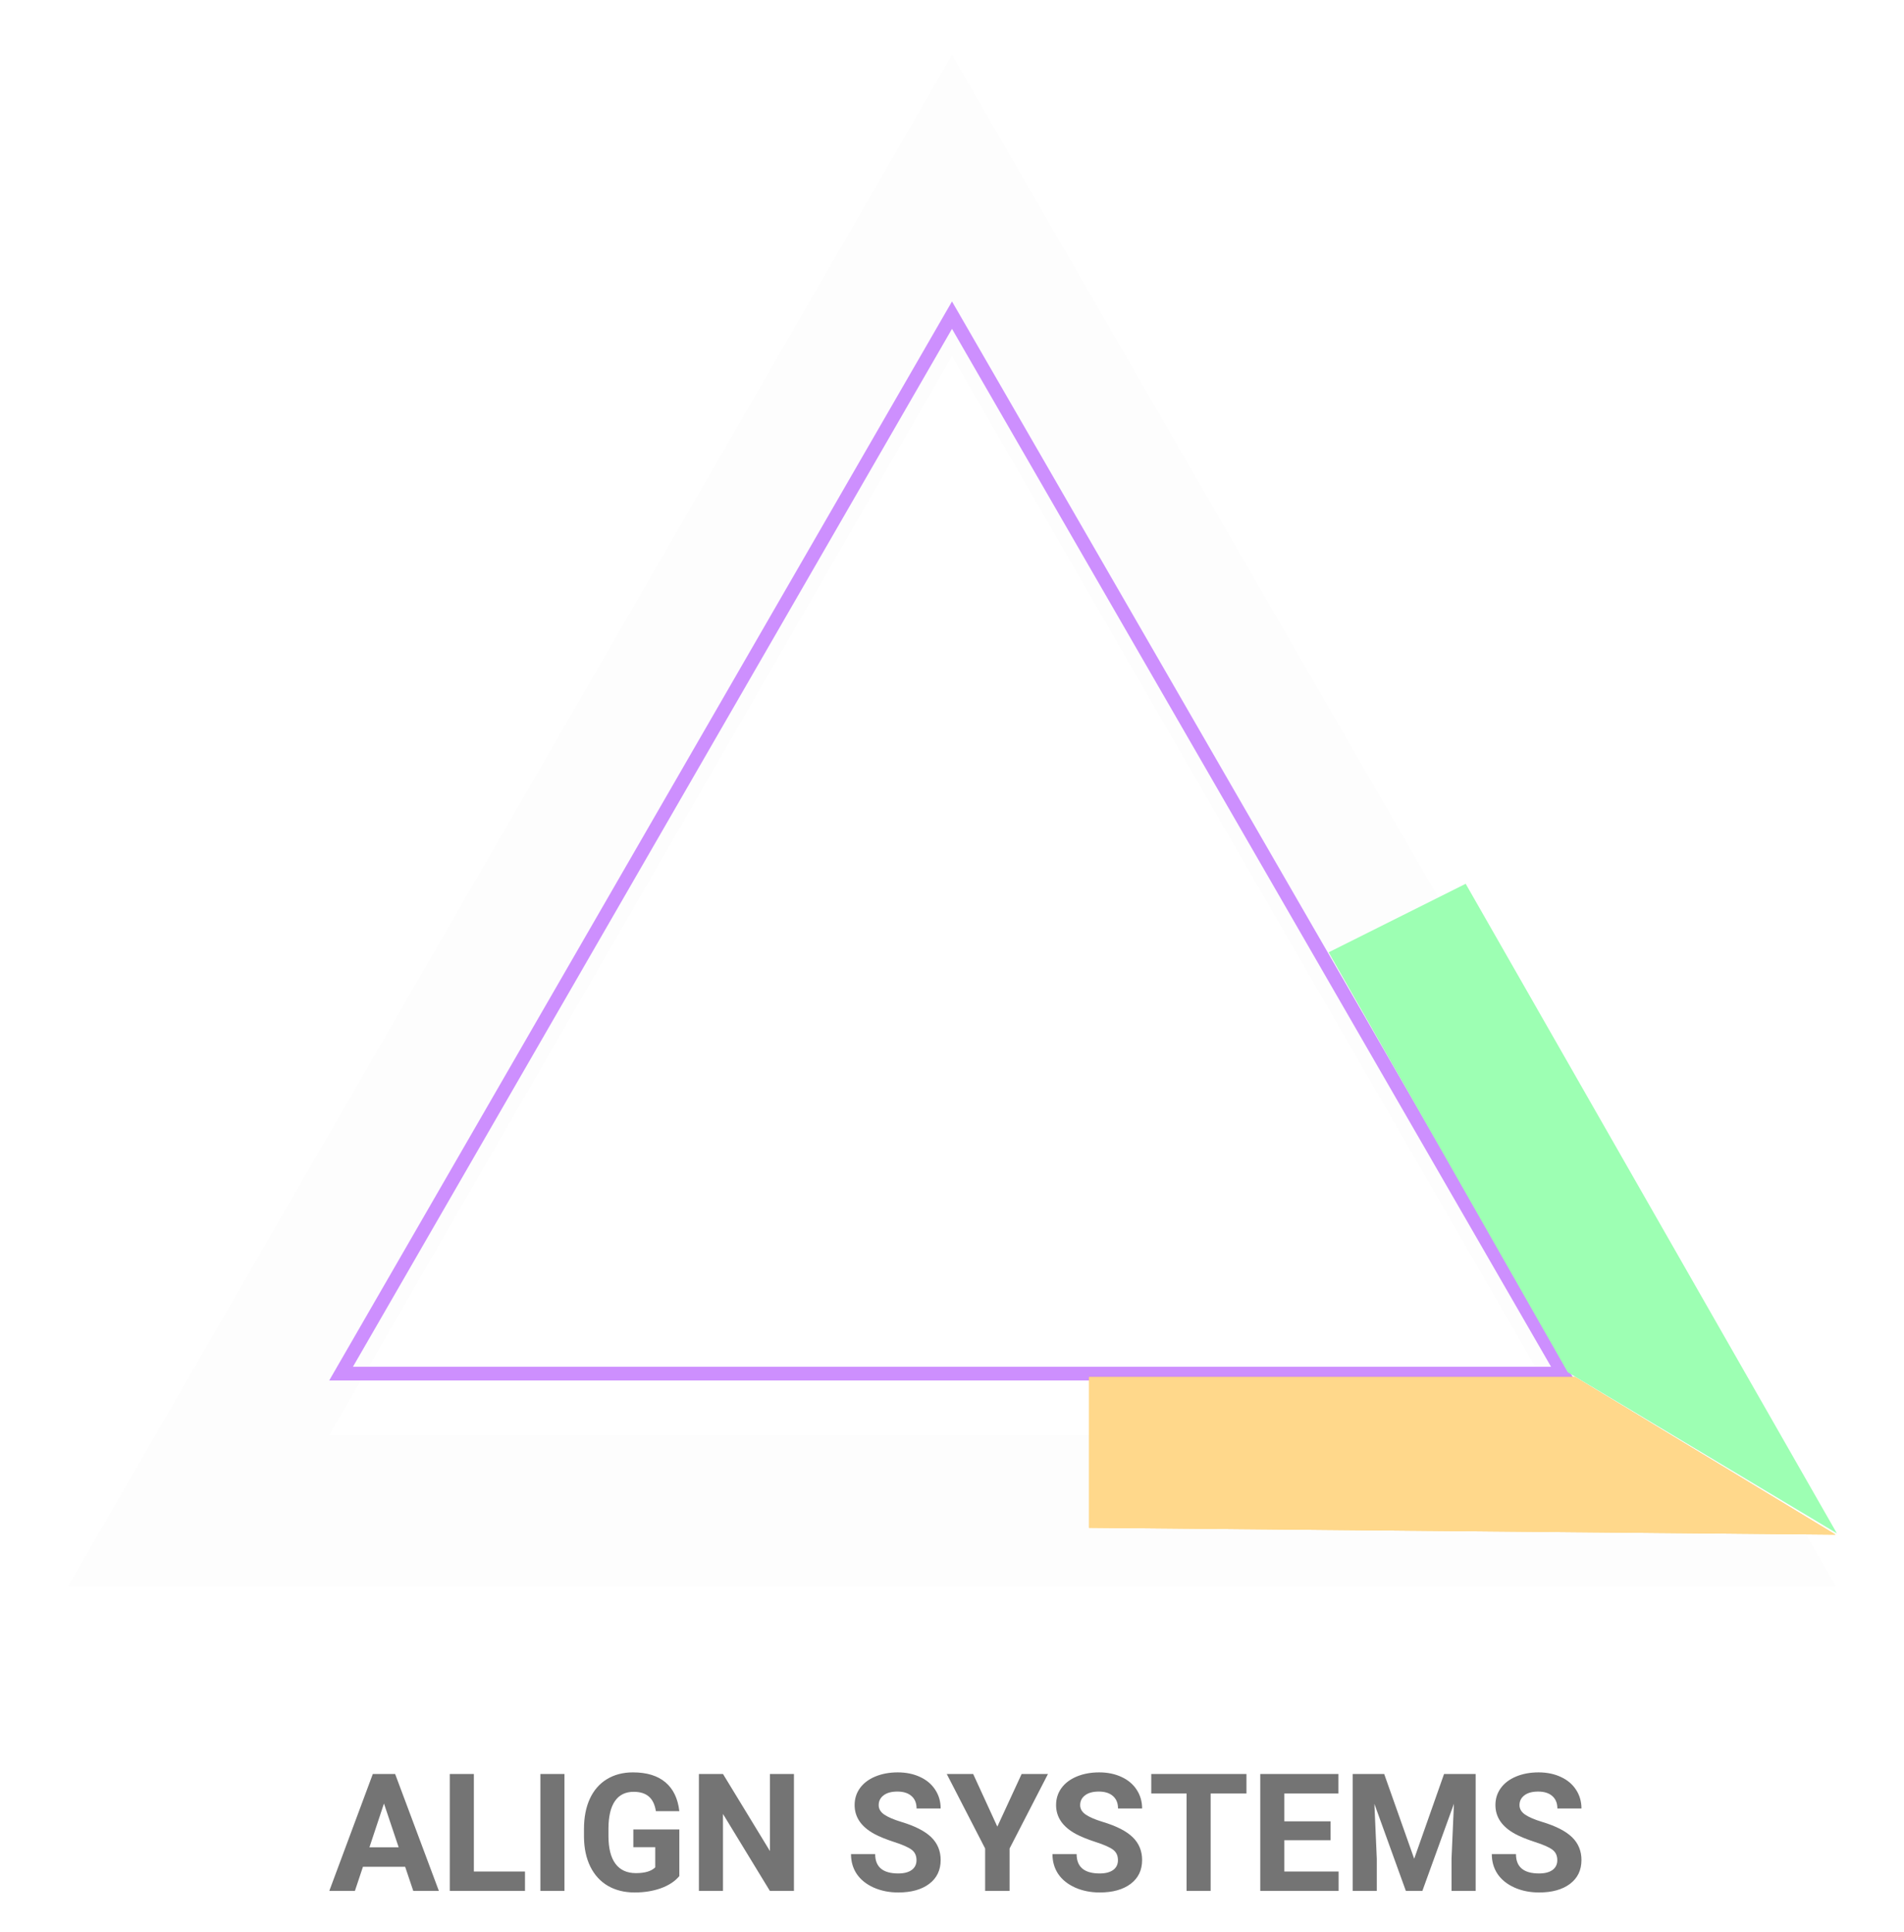 <svg width="139" height="141" viewBox="0 0 139 141" fill="none" xmlns="http://www.w3.org/2000/svg">
<g filter="url(#filter0_d)">
<path d="M74.263 19.25L69.5 11L64.737 19.25L19.27 98L14.507 106.25H24.034H114.966H124.493L119.729 98L74.263 19.25Z" stroke="#FDFDFD" stroke-width="11"/>
</g>
<path d="M24.9 100.25L69.5 23L114.1 100.25H24.9Z" stroke="#CD8FFE"/>
<path d="M115 100.5L134 112L79.5 111.5V100.5H115Z" fill="#FFC85C"/>
<path d="M115 100.5L134 112L79.5 111.5V100.5H115Z" fill="#FFD88B"/>
<path d="M114.449 100.145L134.099 111.907L107 64.5L97 69.5L114.449 100.145Z" fill="#9DFFB3"/>
<path d="M29.578 136.242H26.496L25.91 138H24.041L27.217 129.469H28.846L32.039 138H30.17L29.578 136.242ZM26.971 134.818H29.104L28.031 131.625L26.971 134.818ZM34.594 136.588H38.326V138H32.836V129.469H34.594V136.588ZM41.209 138H39.451V129.469H41.209V138ZM49.594 136.922C49.277 137.301 48.83 137.596 48.252 137.807C47.674 138.014 47.033 138.117 46.33 138.117C45.592 138.117 44.943 137.957 44.385 137.637C43.83 137.312 43.4 136.844 43.096 136.23C42.795 135.617 42.641 134.896 42.633 134.068V133.488C42.633 132.637 42.775 131.9 43.06 131.279C43.35 130.654 43.764 130.178 44.303 129.85C44.846 129.518 45.48 129.352 46.207 129.352C47.219 129.352 48.01 129.594 48.58 130.078C49.15 130.559 49.488 131.26 49.594 132.182H47.883C47.805 131.693 47.631 131.336 47.361 131.109C47.096 130.883 46.728 130.77 46.26 130.77C45.662 130.77 45.207 130.994 44.895 131.443C44.582 131.893 44.424 132.561 44.42 133.447V133.992C44.42 134.887 44.59 135.562 44.93 136.02C45.27 136.477 45.768 136.705 46.424 136.705C47.084 136.705 47.555 136.564 47.836 136.283V134.812H46.236V133.518H49.594V136.922ZM57.961 138H56.203L52.781 132.387V138H51.023V129.469H52.781L56.209 135.094V129.469H57.961V138ZM66.908 135.762C66.908 135.43 66.791 135.176 66.557 135C66.322 134.82 65.9 134.633 65.291 134.438C64.682 134.238 64.199 134.043 63.844 133.852C62.875 133.328 62.391 132.623 62.391 131.736C62.391 131.275 62.52 130.865 62.777 130.506C63.039 130.143 63.412 129.859 63.897 129.656C64.385 129.453 64.932 129.352 65.537 129.352C66.147 129.352 66.689 129.463 67.166 129.686C67.643 129.904 68.012 130.215 68.273 130.617C68.539 131.02 68.672 131.477 68.672 131.988H66.914C66.914 131.598 66.791 131.295 66.545 131.08C66.299 130.861 65.953 130.752 65.508 130.752C65.078 130.752 64.744 130.844 64.506 131.027C64.268 131.207 64.148 131.445 64.148 131.742C64.148 132.02 64.287 132.252 64.564 132.439C64.846 132.627 65.258 132.803 65.801 132.967C66.801 133.268 67.529 133.641 67.986 134.086C68.443 134.531 68.672 135.086 68.672 135.75C68.672 136.488 68.393 137.068 67.834 137.49C67.275 137.908 66.523 138.117 65.578 138.117C64.922 138.117 64.324 137.998 63.785 137.76C63.246 137.518 62.834 137.188 62.549 136.77C62.268 136.352 62.127 135.867 62.127 135.316H63.891C63.891 136.258 64.453 136.729 65.578 136.729C65.996 136.729 66.322 136.645 66.557 136.477C66.791 136.305 66.908 136.066 66.908 135.762ZM72.809 133.312L74.584 129.469H76.506L73.705 134.906V138H71.918V134.906L69.117 129.469H71.045L72.809 133.312ZM81.615 135.762C81.615 135.43 81.498 135.176 81.264 135C81.029 134.82 80.607 134.633 79.998 134.438C79.389 134.238 78.906 134.043 78.551 133.852C77.582 133.328 77.098 132.623 77.098 131.736C77.098 131.275 77.227 130.865 77.484 130.506C77.746 130.143 78.119 129.859 78.603 129.656C79.092 129.453 79.639 129.352 80.244 129.352C80.853 129.352 81.397 129.463 81.873 129.686C82.35 129.904 82.719 130.215 82.981 130.617C83.246 131.02 83.379 131.477 83.379 131.988H81.621C81.621 131.598 81.498 131.295 81.252 131.08C81.006 130.861 80.66 130.752 80.215 130.752C79.785 130.752 79.451 130.844 79.213 131.027C78.975 131.207 78.856 131.445 78.856 131.742C78.856 132.02 78.994 132.252 79.272 132.439C79.553 132.627 79.965 132.803 80.508 132.967C81.508 133.268 82.236 133.641 82.693 134.086C83.15 134.531 83.379 135.086 83.379 135.75C83.379 136.488 83.1 137.068 82.541 137.49C81.982 137.908 81.231 138.117 80.285 138.117C79.629 138.117 79.031 137.998 78.492 137.76C77.953 137.518 77.541 137.188 77.256 136.77C76.975 136.352 76.834 135.867 76.834 135.316H78.598C78.598 136.258 79.16 136.729 80.285 136.729C80.703 136.729 81.029 136.645 81.264 136.477C81.498 136.305 81.615 136.066 81.615 135.762ZM90.996 130.893H88.383V138H86.625V130.893H84.047V129.469H90.996V130.893ZM97.137 134.303H93.762V136.588H97.723V138H92.004V129.469H97.711V130.893H93.762V132.926H97.137V134.303ZM101.051 129.469L103.242 135.656L105.422 129.469H107.73V138H105.967V135.668L106.143 131.643L103.84 138H102.633L100.336 131.648L100.512 135.668V138H98.754V129.469H101.051ZM113.689 135.762C113.689 135.43 113.572 135.176 113.338 135C113.104 134.82 112.682 134.633 112.072 134.438C111.463 134.238 110.98 134.043 110.625 133.852C109.656 133.328 109.172 132.623 109.172 131.736C109.172 131.275 109.301 130.865 109.559 130.506C109.82 130.143 110.193 129.859 110.678 129.656C111.166 129.453 111.713 129.352 112.318 129.352C112.928 129.352 113.471 129.463 113.947 129.686C114.424 129.904 114.793 130.215 115.055 130.617C115.32 131.02 115.453 131.477 115.453 131.988H113.695C113.695 131.598 113.572 131.295 113.326 131.08C113.08 130.861 112.734 130.752 112.289 130.752C111.859 130.752 111.525 130.844 111.287 131.027C111.049 131.207 110.93 131.445 110.93 131.742C110.93 132.02 111.068 132.252 111.346 132.439C111.627 132.627 112.039 132.803 112.582 132.967C113.582 133.268 114.311 133.641 114.768 134.086C115.225 134.531 115.453 135.086 115.453 135.75C115.453 136.488 115.174 137.068 114.615 137.49C114.057 137.908 113.305 138.117 112.359 138.117C111.703 138.117 111.105 137.998 110.566 137.76C110.027 137.518 109.615 137.188 109.33 136.77C109.049 136.352 108.908 135.867 108.908 135.316H110.672C110.672 136.258 111.234 136.729 112.359 136.729C112.777 136.729 113.104 136.645 113.338 136.477C113.572 136.305 113.689 136.066 113.689 135.762Z" fill="#747474"/>
<defs>
<filter id="filter0_d" x="0.981" y="0" width="137.038" height="119.75" filterUnits="userSpaceOnUse" color-interpolation-filters="sRGB">
<feFlood flood-opacity="0" result="BackgroundImageFix"/>
<feColorMatrix in="SourceAlpha" type="matrix" values="0 0 0 0 0 0 0 0 0 0 0 0 0 0 0 0 0 0 127 0"/>
<feOffset dy="4"/>
<feGaussianBlur stdDeviation="2"/>
<feColorMatrix type="matrix" values="0 0 0 0 0 0 0 0 0 0 0 0 0 0 0 0 0 0 0.25 0"/>
<feBlend mode="normal" in2="BackgroundImageFix" result="effect1_dropShadow"/>
<feBlend mode="normal" in="SourceGraphic" in2="effect1_dropShadow" result="shape"/>
</filter>
</defs>
</svg>

